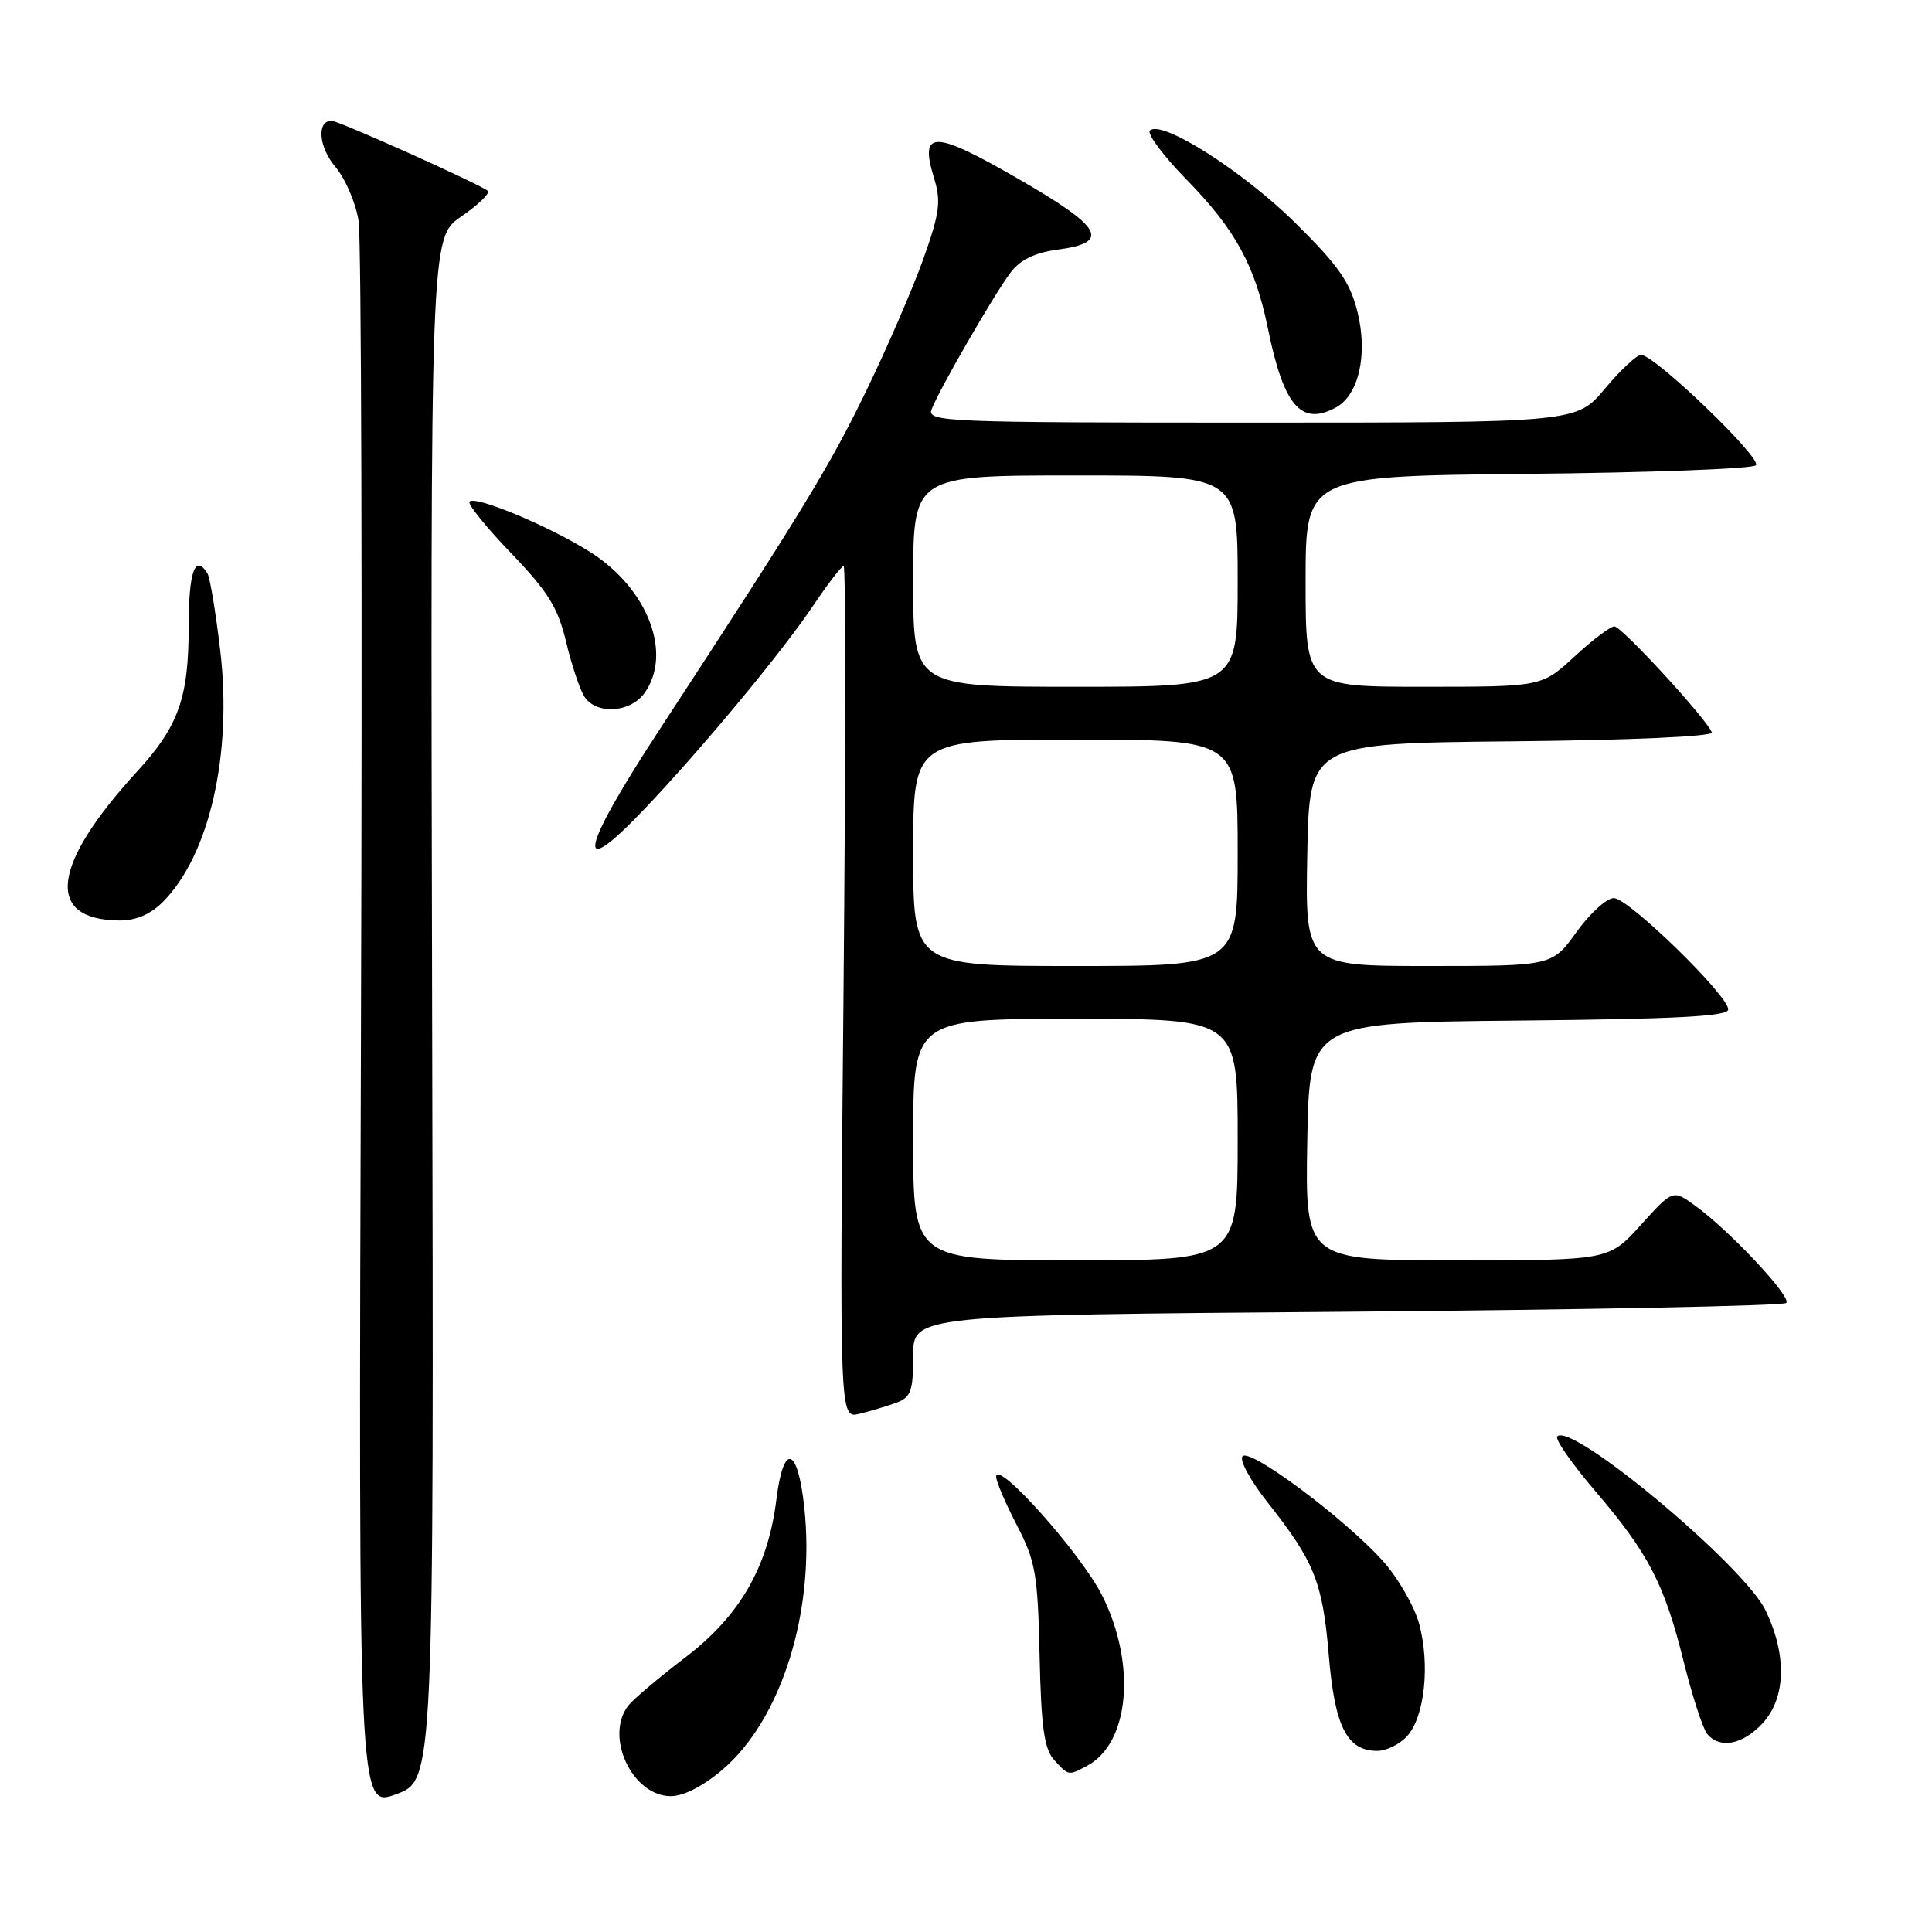 <?xml version="1.0" encoding="UTF-8" standalone="no"?>
<!DOCTYPE svg PUBLIC "-//W3C//DTD SVG 1.1//EN" "http://www.w3.org/Graphics/SVG/1.1/DTD/svg11.dtd" >
<svg xmlns="http://www.w3.org/2000/svg" xmlns:xlink="http://www.w3.org/1999/xlink" version="1.1" viewBox="0 0 256 256">
 <g >
 <path fill="currentColor"
d=" M 57.26 133.70 C 57.03 31.50 57.03 31.50 61.12 28.69 C 63.37 27.14 64.95 25.62 64.64 25.30 C 63.88 24.54 44.88 16.00 43.94 16.00 C 41.94 16.00 42.22 19.47 44.43 22.10 C 45.78 23.70 47.17 26.95 47.52 29.31 C 47.88 31.68 48.02 79.96 47.83 136.60 C 47.50 239.59 47.50 239.59 52.50 237.74 C 57.50 235.90 57.50 235.90 57.26 133.70 Z  M 95.76 234.47 C 103.59 227.77 108.05 213.42 106.57 199.70 C 105.69 191.62 103.81 191.13 102.87 198.72 C 101.77 207.61 98.05 214.08 90.88 219.56 C 87.37 222.24 83.95 225.12 83.28 225.97 C 80.05 230.04 83.76 238.00 88.89 238.00 C 90.59 238.00 93.21 236.65 95.76 234.47 Z  M 144.06 233.97 C 149.68 230.96 150.60 220.51 146.04 211.41 C 143.26 205.86 132.00 193.25 132.00 195.69 C 132.00 196.31 133.23 199.19 134.74 202.10 C 137.22 206.88 137.51 208.54 137.75 219.37 C 137.96 228.84 138.36 231.74 139.66 233.18 C 141.59 235.31 141.56 235.31 144.06 233.97 Z  M 186.46 230.04 C 188.77 227.49 189.51 220.60 188.05 215.18 C 187.41 212.82 185.23 209.04 183.20 206.79 C 178.14 201.19 165.70 191.90 164.65 192.95 C 164.18 193.42 165.66 196.16 167.96 199.07 C 174.17 206.92 175.26 209.65 176.07 219.32 C 176.86 228.81 178.48 232.00 182.50 232.00 C 183.70 232.00 185.49 231.12 186.46 230.04 Z  M 233.55 228.35 C 236.65 225.00 236.80 219.29 233.94 213.37 C 231.06 207.43 208.27 188.40 206.34 190.33 C 206.00 190.67 208.28 193.95 211.41 197.61 C 218.47 205.88 220.55 209.90 223.13 220.30 C 224.26 224.81 225.64 229.06 226.21 229.75 C 227.88 231.77 230.92 231.19 233.55 228.35 Z  M 118.75 185.88 C 120.70 185.16 121.00 184.34 121.00 179.66 C 121.00 174.27 121.00 174.27 178.50 173.81 C 210.12 173.55 236.30 173.03 236.69 172.65 C 237.45 171.88 229.18 163.05 224.58 159.73 C 221.66 157.62 221.66 157.62 217.42 162.31 C 213.18 167.00 213.18 167.00 193.06 167.00 C 172.95 167.00 172.95 167.00 173.22 151.25 C 173.50 135.50 173.50 135.50 201.25 135.23 C 222.14 135.03 229.00 134.67 229.00 133.76 C 229.00 131.88 215.77 119.00 213.84 119.00 C 212.90 119.00 210.67 121.03 208.89 123.50 C 205.66 128.00 205.66 128.00 189.30 128.00 C 172.95 128.00 172.95 128.00 173.22 113.25 C 173.50 98.50 173.50 98.50 200.33 98.23 C 216.04 98.08 227.02 97.59 226.83 97.05 C 226.21 95.34 214.88 83.00 213.91 83.00 C 213.39 83.00 211.00 84.80 208.62 87.00 C 204.28 91.00 204.28 91.00 188.64 91.00 C 173.00 91.00 173.00 91.00 173.00 77.04 C 173.00 63.09 173.00 63.09 202.42 62.79 C 218.60 62.63 232.21 62.12 232.67 61.65 C 233.53 60.76 219.29 47.06 217.46 47.02 C 216.89 47.01 214.73 49.02 212.66 51.50 C 208.90 56.00 208.90 56.00 165.84 56.00 C 125.25 56.00 122.82 55.90 123.44 54.25 C 124.39 51.71 131.78 38.91 133.93 36.08 C 135.18 34.43 137.13 33.48 140.12 33.08 C 147.24 32.13 146.14 30.16 134.88 23.67 C 123.68 17.21 121.80 17.20 123.76 23.58 C 124.72 26.71 124.52 28.21 122.33 34.36 C 120.92 38.29 117.54 46.10 114.81 51.73 C 109.96 61.75 106.33 67.71 87.26 96.88 C 76.85 112.81 76.06 116.98 85.28 107.32 C 92.96 99.26 103.54 86.52 107.75 80.25 C 109.69 77.36 111.51 75.00 111.79 75.00 C 112.07 75.00 112.06 100.42 111.77 131.49 C 111.24 187.98 111.24 187.98 113.87 187.34 C 115.32 186.99 117.51 186.33 118.75 185.88 Z  M 21.57 119.52 C 27.74 113.35 30.81 99.93 29.18 86.18 C 28.58 81.11 27.82 76.52 27.49 75.98 C 25.85 73.33 25.00 75.75 25.00 83.03 C 25.00 92.47 23.66 96.23 18.20 102.19 C 6.81 114.61 5.92 121.88 15.80 121.97 C 18.00 121.99 19.91 121.18 21.57 119.52 Z  M 85.44 91.78 C 89.11 86.54 85.83 78.02 78.30 73.21 C 72.96 69.80 63.03 65.63 62.21 66.46 C 61.91 66.75 64.38 69.81 67.68 73.25 C 72.61 78.38 73.92 80.49 75.00 85.00 C 75.72 88.03 76.80 91.29 77.40 92.25 C 78.94 94.75 83.55 94.48 85.44 91.78 Z  M 176.99 54.01 C 180.04 52.37 181.27 46.99 179.88 41.36 C 178.90 37.39 177.39 35.22 171.59 29.49 C 164.66 22.65 153.87 15.80 152.37 17.30 C 151.95 17.71 154.13 20.63 157.21 23.78 C 163.70 30.42 166.29 35.16 168.00 43.50 C 170.10 53.80 172.39 56.47 176.99 54.01 Z  M 121.00 151.00 C 121.00 135.00 121.00 135.00 142.50 135.00 C 164.00 135.00 164.00 135.00 164.00 151.00 C 164.00 167.00 164.00 167.00 142.50 167.00 C 121.00 167.00 121.00 167.00 121.00 151.00 Z  M 121.00 113.00 C 121.00 98.00 121.00 98.00 142.50 98.00 C 164.00 98.00 164.00 98.00 164.00 113.00 C 164.00 128.00 164.00 128.00 142.50 128.00 C 121.00 128.00 121.00 128.00 121.00 113.00 Z  M 121.00 77.00 C 121.00 63.00 121.00 63.00 142.50 63.00 C 164.00 63.00 164.00 63.00 164.00 77.00 C 164.00 91.00 164.00 91.00 142.50 91.00 C 121.00 91.00 121.00 91.00 121.00 77.00 Z "/>
</g>
</svg>